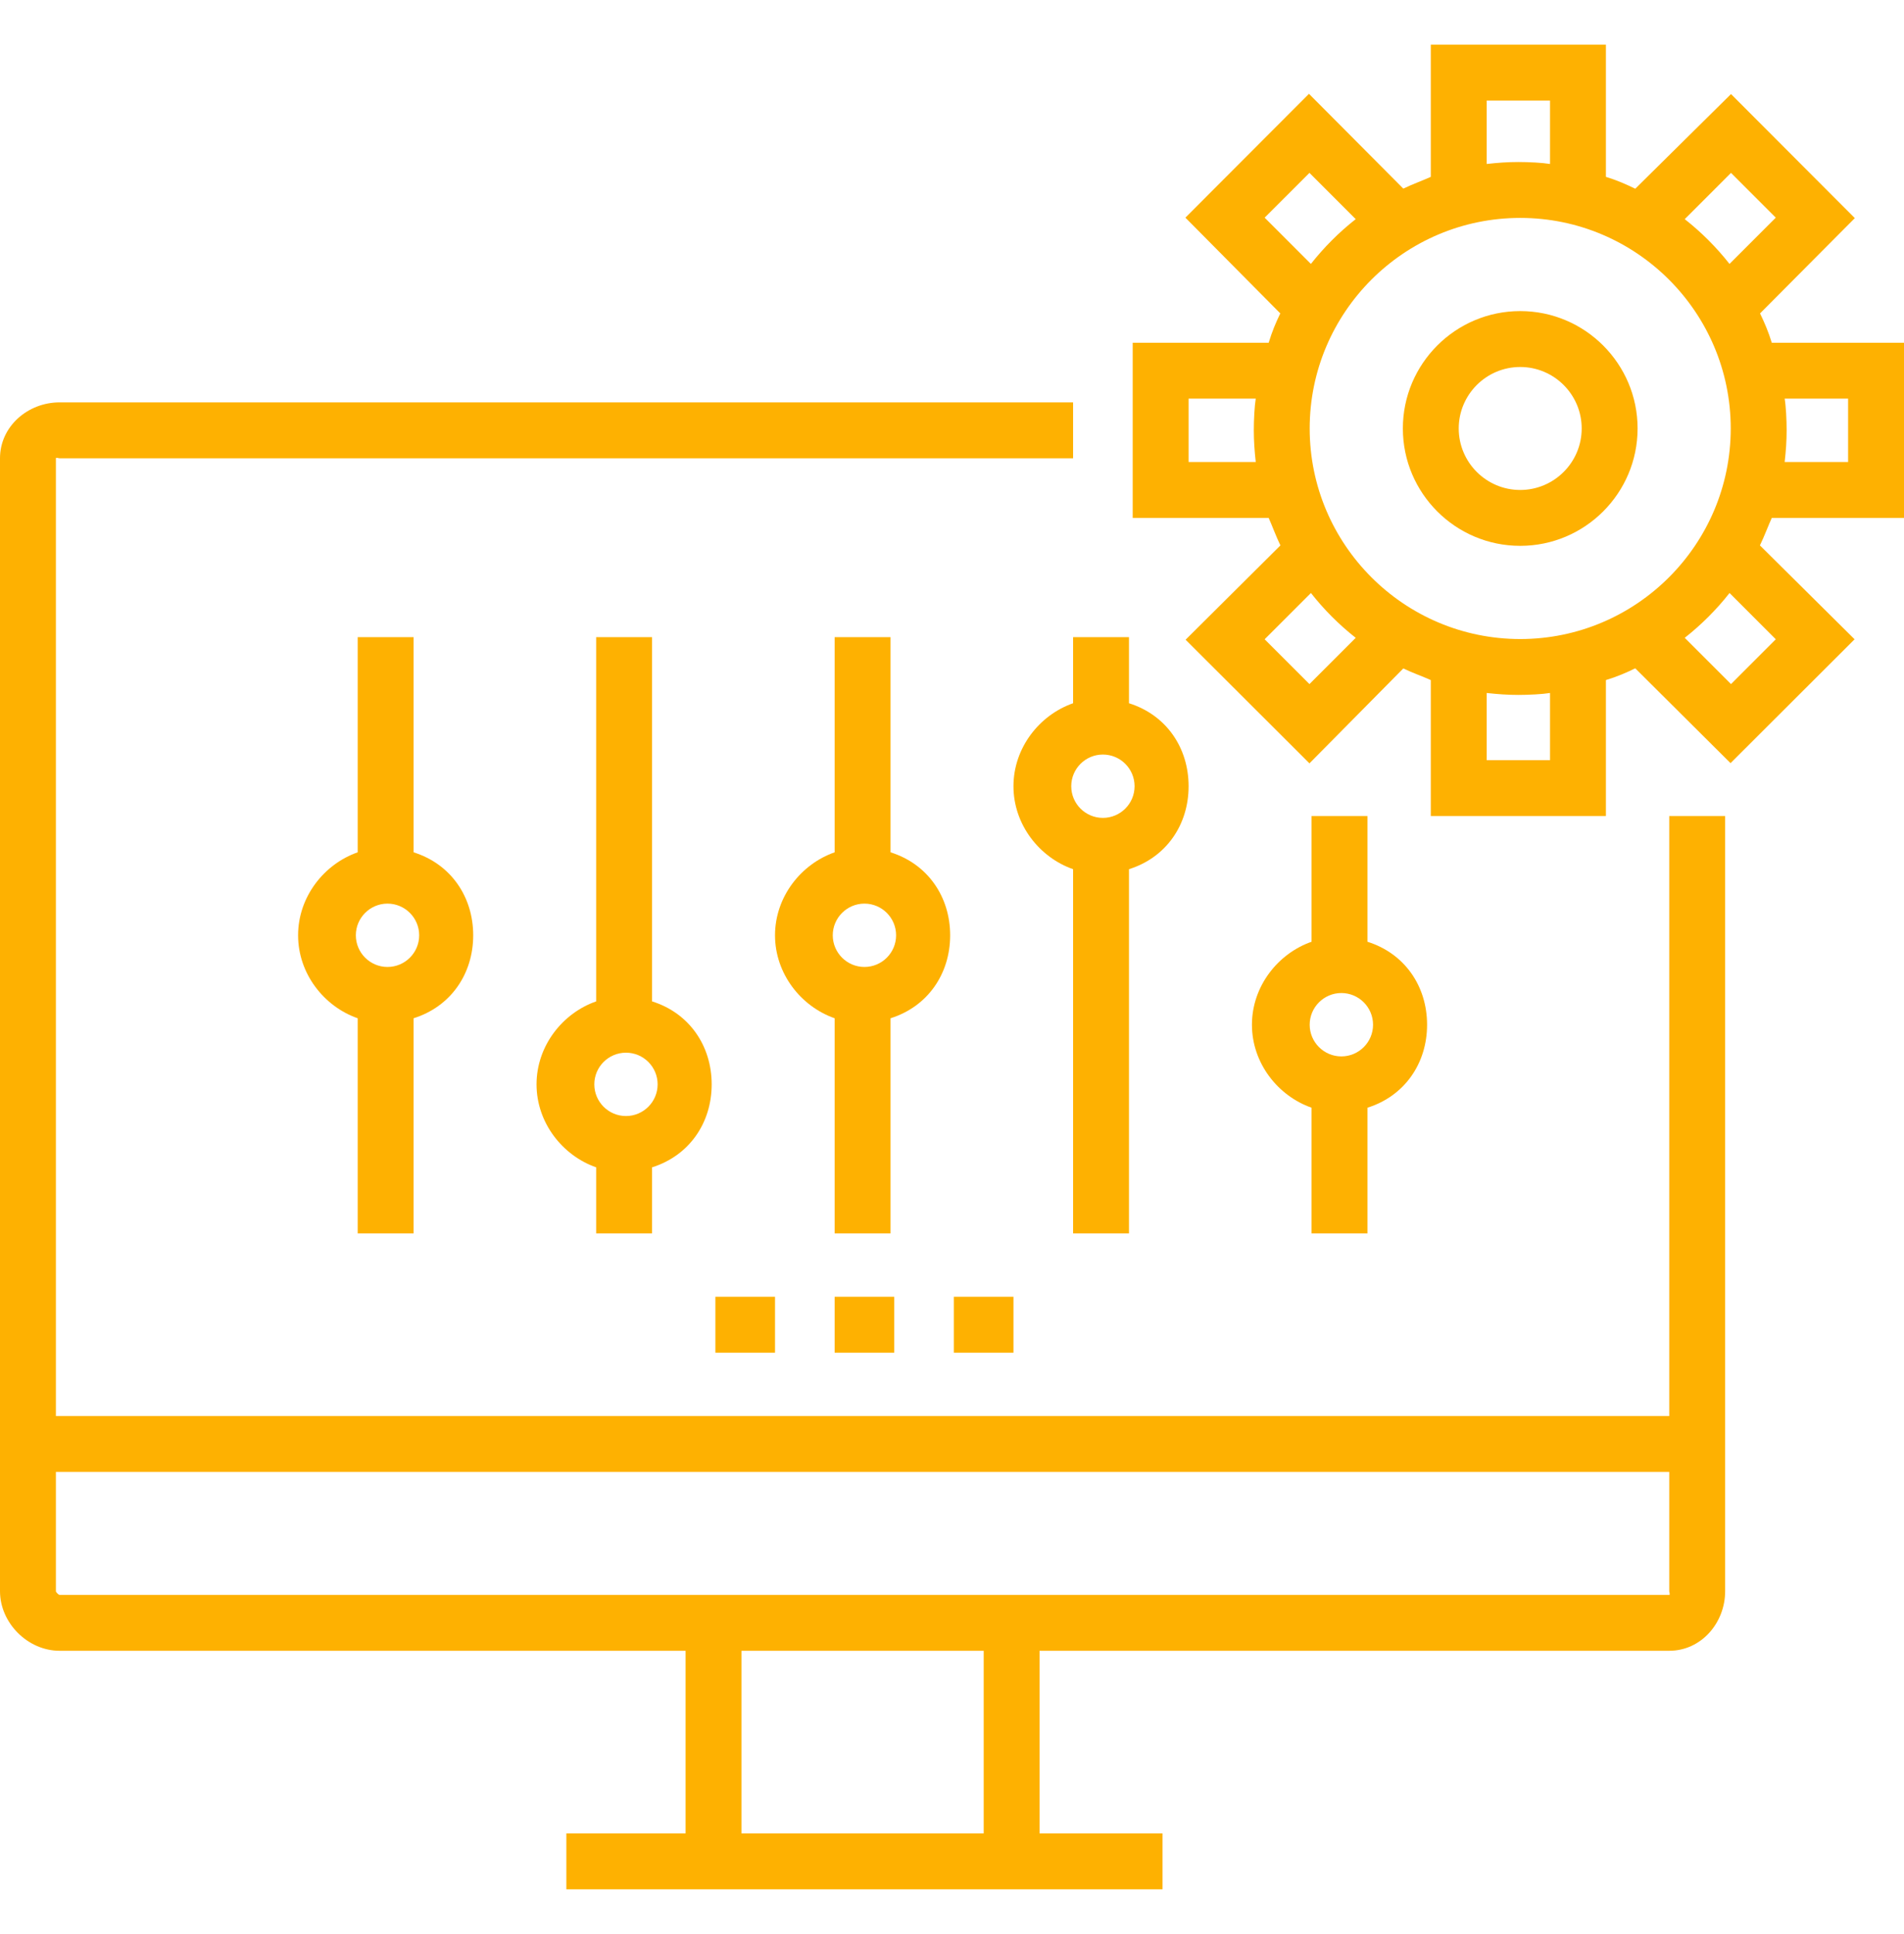 <svg width="64" height="65" viewBox="0 0 64 65" fill="none" xmlns="http://www.w3.org/2000/svg">
<path d="M24.047 43.582H26.051V45.461H24.047V43.582Z" fill="#FEB101"/>
<path d="M28.055 43.582H30.059V45.461H28.055V43.582Z" fill="#FEB101"/>
<path d="M32.062 43.582H34.066V45.461H32.062V43.582Z" fill="#FEB101"/>
<path d="M56.109 47.59H1.879V15.402C1.879 15.368 1.969 15.402 2.004 15.402H36.07V13.523H2.004C0.934 13.523 0 14.332 0 15.402V53.477C0 54.547 0.934 55.48 2.004 55.48H23.045V61.617H19.037V63.496H39.076V61.617H34.943V55.48H56.109C57.18 55.48 57.988 54.547 57.988 53.477V27.426H56.109V47.59ZM33.065 61.617H24.924V55.48H33.065V61.617ZM56.109 53.602H2.004C1.969 53.602 1.879 53.511 1.879 53.477V49.469H56.109V53.477C56.109 53.511 56.144 53.602 56.109 53.602Z" fill="#FEB101"/>
<path d="M13.902 41.453V34.222C15.155 33.829 15.906 32.728 15.906 31.434C15.906 30.139 15.155 29.038 13.902 28.645V21.414H12.023V28.645C10.896 29.038 10.02 30.139 10.02 31.434C10.02 32.728 10.896 33.829 12.023 34.222V41.453H13.902ZM13.025 30.369C13.612 30.369 14.09 30.847 14.09 31.434C14.09 32.02 13.612 32.498 13.025 32.498C12.438 32.498 11.961 32.02 11.961 31.434C11.961 30.847 12.438 30.369 13.025 30.369Z" fill="#FEB101"/>
<path d="M21.918 41.453V39.232C23.17 38.839 23.922 37.738 23.922 36.443C23.922 35.149 23.17 34.047 21.918 33.655V21.414H20.039V33.655C18.912 34.047 18.035 35.149 18.035 36.443C18.035 37.738 18.912 38.839 20.039 39.232V41.453H21.918ZM21.041 35.379C21.628 35.379 22.105 35.856 22.105 36.443C22.105 37.03 21.628 37.508 21.041 37.508C20.454 37.508 19.977 37.03 19.977 36.443C19.977 35.856 20.454 35.379 21.041 35.379Z" fill="#FEB101"/>
<path d="M31.938 31.434C31.938 30.139 31.186 29.038 29.934 28.645V21.414H28.055V28.645C26.928 29.038 26.051 30.139 26.051 31.434C26.051 32.728 26.928 33.829 28.055 34.222V41.453H29.934V34.222C31.186 33.829 31.938 32.728 31.938 31.434ZM29.057 32.498C28.47 32.498 27.992 32.02 27.992 31.434C27.992 30.847 28.47 30.369 29.057 30.369C29.644 30.369 30.121 30.847 30.121 31.434C30.121 32.02 29.644 32.498 29.057 32.498Z" fill="#FEB101"/>
<path d="M34.066 26.424C34.066 27.718 34.943 28.819 36.07 29.212V41.453H37.949V29.212C39.202 28.819 39.953 27.718 39.953 26.424C39.953 25.129 39.202 24.028 37.949 23.635V21.414H36.07V23.635C34.943 24.028 34.066 25.129 34.066 26.424ZM37.072 27.488C36.485 27.488 36.008 27.011 36.008 26.424C36.008 25.836 36.485 25.359 37.072 25.359C37.659 25.359 38.137 25.836 38.137 26.424C38.137 27.011 37.659 27.488 37.072 27.488Z" fill="#FEB101"/>
<path d="M44.086 27.426V31.651C42.959 32.044 42.082 33.145 42.082 34.44C42.082 35.734 42.959 36.835 44.086 37.228V41.453H45.965V37.228C47.217 36.835 47.969 35.734 47.969 34.44C47.969 33.145 47.217 32.044 45.965 31.651V27.426H44.086ZM45.088 35.504C44.501 35.504 44.023 35.026 44.023 34.44C44.023 33.852 44.501 33.374 45.088 33.374C45.675 33.374 46.153 33.852 46.153 34.44C46.153 35.026 45.675 35.504 45.088 35.504Z" fill="#FEB101"/>
<path d="M51.1 10.455C48.924 10.455 47.155 12.225 47.155 14.4C47.155 16.576 48.924 18.345 51.1 18.345C53.275 18.345 55.045 16.576 55.045 14.4C55.045 12.225 53.275 10.455 51.1 10.455ZM51.1 16.467C49.96 16.467 49.033 15.54 49.033 14.4C49.033 13.261 49.96 12.334 51.1 12.334C52.239 12.334 53.166 13.261 53.166 14.4C53.166 15.54 52.239 16.467 51.1 16.467Z" fill="#FEB101"/>
<path d="M64 17.406V11.52H59.556C59.441 11.144 59.31 10.842 59.161 10.533L62.347 7.331L58.185 3.161L54.967 6.343C54.658 6.193 54.356 6.059 53.98 5.944V1.5H48.094V5.944C47.843 6.059 47.479 6.189 47.17 6.339L43.999 3.153L39.845 7.315L43.035 10.533C42.885 10.842 42.758 11.144 42.644 11.52H38.074V17.406H42.644C42.758 17.657 42.889 18.021 43.039 18.33L39.852 21.5L44.015 25.655L47.17 22.465C47.479 22.615 47.843 22.742 48.094 22.856V27.426H53.98V22.856C54.356 22.742 54.658 22.611 54.967 22.461L58.169 25.648L62.339 21.485L59.157 18.33C59.307 18.021 59.441 17.657 59.556 17.406H64ZM62.121 13.398V15.527H59.989C60.031 15.152 60.055 14.823 60.055 14.463C60.055 14.102 60.031 13.649 59.989 13.398H62.121ZM51.1 21.477C47.198 21.477 44.023 18.302 44.023 14.4C44.023 10.498 47.198 7.324 51.1 7.324C55.002 7.324 58.176 10.498 58.176 14.4C58.176 18.302 55.002 21.477 51.1 21.477ZM58.185 5.81L59.69 7.315L58.135 8.87C57.695 8.311 57.189 7.805 56.63 7.365L58.185 5.81ZM49.973 3.379H52.102V5.511C51.851 5.469 51.398 5.445 51.037 5.445C50.677 5.445 50.348 5.469 49.973 5.511V3.379ZM42.509 7.315L44.015 5.81L45.57 7.365C45.01 7.805 44.505 8.311 44.064 8.87L42.509 7.315ZM39.953 15.527V13.398H42.21C42.169 13.649 42.145 14.102 42.145 14.463C42.145 14.823 42.169 15.152 42.21 15.527H39.953ZM44.015 22.991L42.509 21.485L44.065 19.93C44.505 20.49 45.01 20.995 45.57 21.436L44.015 22.991ZM52.102 25.547H49.973V23.29C50.348 23.331 50.677 23.355 51.037 23.355C51.398 23.355 51.851 23.331 52.102 23.29V25.547ZM59.69 21.485L58.185 22.991L56.63 21.436C57.19 20.995 57.695 20.49 58.136 19.93L59.69 21.485Z" fill="#FEB101"/>
</svg>
